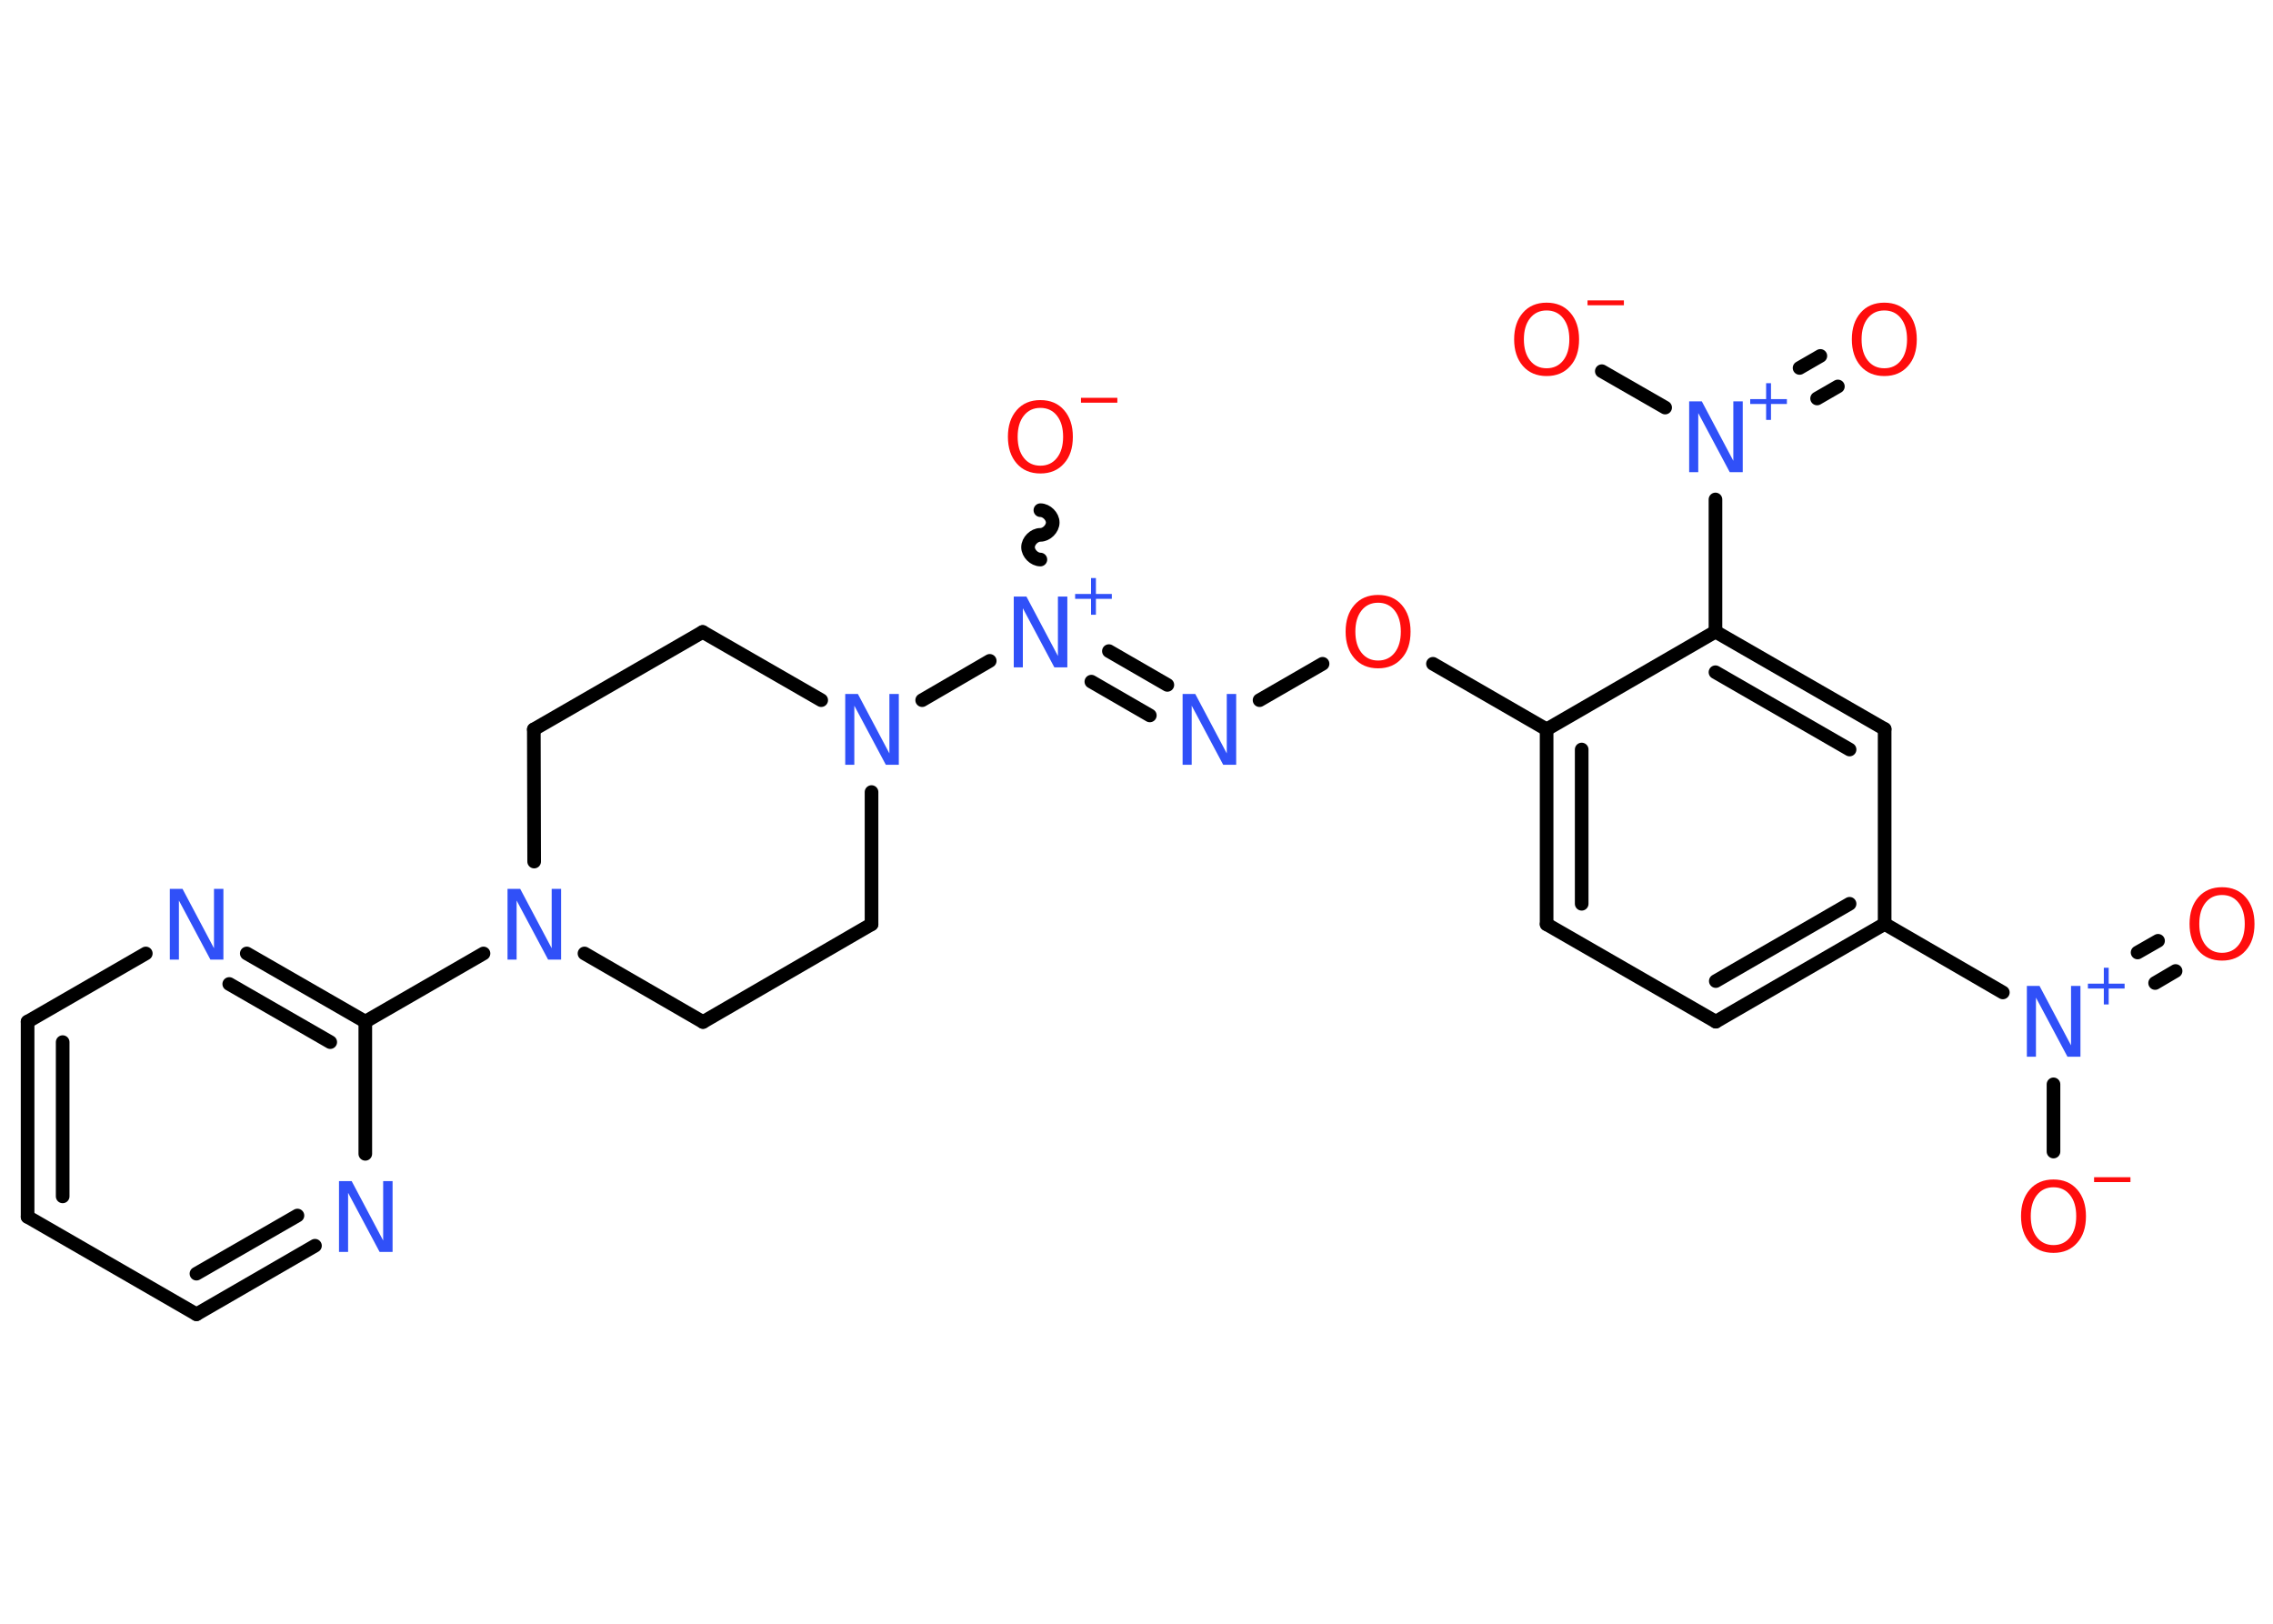 <?xml version='1.0' encoding='UTF-8'?>
<!DOCTYPE svg PUBLIC "-//W3C//DTD SVG 1.1//EN" "http://www.w3.org/Graphics/SVG/1.1/DTD/svg11.dtd">
<svg version='1.2' xmlns='http://www.w3.org/2000/svg' xmlns:xlink='http://www.w3.org/1999/xlink' width='70.0mm' height='50.0mm' viewBox='0 0 70.0 50.0'>
  <desc>Generated by the Chemistry Development Kit (http://github.com/cdk)</desc>
  <g stroke-linecap='round' stroke-linejoin='round' stroke='#000000' stroke-width='.42' fill='#3050F8'>
    <rect x='.0' y='.0' width='70.0' height='50.0' fill='#FFFFFF' stroke='none'/>
    <g id='mol1' class='mol'>
      <g id='mol1bnd1' class='bond'>
        <line x1='67.0' y1='29.9' x2='66.37' y2='30.27'/>
        <line x1='66.46' y1='28.97' x2='65.83' y2='29.33'/>
      </g>
      <line id='mol1bnd2' class='bond' x1='63.24' y1='33.39' x2='63.24' y2='35.46'/>
      <line id='mol1bnd3' class='bond' x1='61.68' y1='30.56' x2='58.04' y2='28.45'/>
      <g id='mol1bnd4' class='bond'>
        <line x1='52.84' y1='31.46' x2='58.04' y2='28.45'/>
        <line x1='52.84' y1='30.21' x2='56.96' y2='27.83'/>
      </g>
      <line id='mol1bnd5' class='bond' x1='52.84' y1='31.46' x2='47.63' y2='28.46'/>
      <g id='mol1bnd6' class='bond'>
        <line x1='47.63' y1='22.46' x2='47.63' y2='28.46'/>
        <line x1='48.71' y1='23.08' x2='48.71' y2='27.83'/>
      </g>
      <line id='mol1bnd7' class='bond' x1='47.63' y1='22.46' x2='44.13' y2='20.44'/>
      <line id='mol1bnd8' class='bond' x1='40.73' y1='20.44' x2='38.79' y2='21.56'/>
      <g id='mol1bnd9' class='bond'>
        <line x1='35.41' y1='22.03' x2='33.61' y2='20.99'/>
        <line x1='35.95' y1='21.09' x2='34.15' y2='20.05'/>
      </g>
      <path id='mol1bnd10' class='bond' d='M32.04 15.71c.19 -.0 .38 .19 .38 .38c.0 .19 -.19 .38 -.38 .38c-.19 .0 -.38 .19 -.38 .38c.0 .19 .19 .38 .38 .38' fill='none' stroke='#000000' stroke-width='.42'/>
      <line id='mol1bnd11' class='bond' x1='30.48' y1='20.35' x2='28.4' y2='21.56'/>
      <line id='mol1bnd12' class='bond' x1='26.84' y1='24.39' x2='26.84' y2='28.46'/>
      <line id='mol1bnd13' class='bond' x1='26.84' y1='28.46' x2='21.65' y2='31.47'/>
      <line id='mol1bnd14' class='bond' x1='21.65' y1='31.47' x2='18.0' y2='29.36'/>
      <line id='mol1bnd15' class='bond' x1='14.89' y1='29.36' x2='11.25' y2='31.46'/>
      <g id='mol1bnd16' class='bond'>
        <line x1='11.25' y1='31.46' x2='7.6' y2='29.36'/>
        <line x1='10.17' y1='32.09' x2='7.06' y2='30.3'/>
      </g>
      <line id='mol1bnd17' class='bond' x1='4.49' y1='29.36' x2='.85' y2='31.46'/>
      <g id='mol1bnd18' class='bond'>
        <line x1='.85' y1='31.46' x2='.85' y2='37.47'/>
        <line x1='1.93' y1='32.09' x2='1.93' y2='36.84'/>
      </g>
      <line id='mol1bnd19' class='bond' x1='.85' y1='37.47' x2='6.05' y2='40.47'/>
      <g id='mol1bnd20' class='bond'>
        <line x1='6.05' y1='40.47' x2='9.7' y2='38.36'/>
        <line x1='6.05' y1='39.22' x2='9.16' y2='37.43'/>
      </g>
      <line id='mol1bnd21' class='bond' x1='11.25' y1='31.46' x2='11.25' y2='35.53'/>
      <line id='mol1bnd22' class='bond' x1='16.45' y1='26.53' x2='16.44' y2='22.46'/>
      <line id='mol1bnd23' class='bond' x1='16.44' y1='22.46' x2='21.64' y2='19.46'/>
      <line id='mol1bnd24' class='bond' x1='25.29' y1='21.56' x2='21.64' y2='19.46'/>
      <line id='mol1bnd25' class='bond' x1='47.63' y1='22.46' x2='52.83' y2='19.45'/>
      <line id='mol1bnd26' class='bond' x1='52.83' y1='19.45' x2='52.83' y2='15.38'/>
      <g id='mol1bnd27' class='bond'>
        <line x1='55.42' y1='11.33' x2='56.06' y2='10.96'/>
        <line x1='55.96' y1='12.27' x2='56.6' y2='11.9'/>
      </g>
      <line id='mol1bnd28' class='bond' x1='51.28' y1='12.55' x2='49.33' y2='11.43'/>
      <g id='mol1bnd29' class='bond'>
        <line x1='58.04' y1='22.45' x2='52.83' y2='19.45'/>
        <line x1='56.96' y1='23.08' x2='52.83' y2='20.7'/>
      </g>
      <line id='mol1bnd30' class='bond' x1='58.04' y1='28.45' x2='58.04' y2='22.45'/>
      <path id='mol1atm1' class='atom' d='M68.43 27.56q-.32 .0 -.51 .24q-.19 .24 -.19 .65q.0 .41 .19 .65q.19 .24 .51 .24q.32 .0 .51 -.24q.19 -.24 .19 -.65q.0 -.41 -.19 -.65q-.19 -.24 -.51 -.24zM68.43 27.32q.46 .0 .73 .31q.27 .31 .27 .82q.0 .52 -.27 .82q-.27 .31 -.73 .31q-.46 .0 -.73 -.31q-.27 -.31 -.27 -.82q.0 -.51 .27 -.82q.27 -.31 .73 -.31z' stroke='none' fill='#FF0D0D'/>
      <g id='mol1atm2' class='atom'>
        <path d='M62.41 30.36h.4l.97 1.83v-1.83h.29v2.18h-.4l-.97 -1.82v1.82h-.28v-2.18z' stroke='none'/>
        <path d='M64.94 29.8v.49h.49v.15h-.49v.49h-.15v-.49h-.49v-.15h.49v-.49h.15z' stroke='none'/>
      </g>
      <g id='mol1atm3' class='atom'>
        <path d='M63.24 36.56q-.32 .0 -.51 .24q-.19 .24 -.19 .65q.0 .41 .19 .65q.19 .24 .51 .24q.32 .0 .51 -.24q.19 -.24 .19 -.65q.0 -.41 -.19 -.65q-.19 -.24 -.51 -.24zM63.24 36.32q.46 .0 .73 .31q.27 .31 .27 .82q.0 .52 -.27 .82q-.27 .31 -.73 .31q-.46 .0 -.73 -.31q-.27 -.31 -.27 -.82q.0 -.51 .27 -.82q.27 -.31 .73 -.31z' stroke='none' fill='#FF0D0D'/>
        <path d='M64.49 36.25h1.12v.15h-1.12v-.15z' stroke='none' fill='#FF0D0D'/>
      </g>
      <path id='mol1atm8' class='atom' d='M42.44 18.56q-.32 .0 -.51 .24q-.19 .24 -.19 .65q.0 .41 .19 .65q.19 .24 .51 .24q.32 .0 .51 -.24q.19 -.24 .19 -.65q.0 -.41 -.19 -.65q-.19 -.24 -.51 -.24zM42.44 18.32q.46 .0 .73 .31q.27 .31 .27 .82q.0 .52 -.27 .82q-.27 .31 -.73 .31q-.46 .0 -.73 -.31q-.27 -.31 -.27 -.82q.0 -.51 .27 -.82q.27 -.31 .73 -.31z' stroke='none' fill='#FF0D0D'/>
      <path id='mol1atm9' class='atom' d='M36.41 21.37h.4l.97 1.83v-1.83h.29v2.18h-.4l-.97 -1.82v1.82h-.28v-2.18z' stroke='none'/>
      <g id='mol1atm10' class='atom'>
        <path d='M31.21 18.37h.4l.97 1.83v-1.83h.29v2.18h-.4l-.97 -1.82v1.82h-.28v-2.18z' stroke='none'/>
        <path d='M33.75 17.8v.49h.49v.15h-.49v.49h-.15v-.49h-.49v-.15h.49v-.49h.15z' stroke='none'/>
      </g>
      <g id='mol1atm11' class='atom'>
        <path d='M32.04 12.56q-.32 .0 -.51 .24q-.19 .24 -.19 .65q.0 .41 .19 .65q.19 .24 .51 .24q.32 .0 .51 -.24q.19 -.24 .19 -.65q.0 -.41 -.19 -.65q-.19 -.24 -.51 -.24zM32.04 12.32q.46 .0 .73 .31q.27 .31 .27 .82q.0 .52 -.27 .82q-.27 .31 -.73 .31q-.46 .0 -.73 -.31q-.27 -.31 -.27 -.82q.0 -.51 .27 -.82q.27 -.31 .73 -.31z' stroke='none' fill='#FF0D0D'/>
        <path d='M33.29 12.25h1.12v.15h-1.12v-.15z' stroke='none' fill='#FF0D0D'/>
      </g>
      <path id='mol1atm12' class='atom' d='M26.02 21.37h.4l.97 1.83v-1.83h.29v2.18h-.4l-.97 -1.82v1.82h-.28v-2.18z' stroke='none'/>
      <path id='mol1atm15' class='atom' d='M15.62 27.37h.4l.97 1.83v-1.83h.29v2.18h-.4l-.97 -1.82v1.82h-.28v-2.18z' stroke='none'/>
      <path id='mol1atm17' class='atom' d='M5.22 27.37h.4l.97 1.83v-1.83h.29v2.18h-.4l-.97 -1.82v1.82h-.28v-2.18z' stroke='none'/>
      <path id='mol1atm21' class='atom' d='M10.43 36.37h.4l.97 1.83v-1.83h.29v2.18h-.4l-.97 -1.82v1.82h-.28v-2.18z' stroke='none'/>
      <g id='mol1atm25' class='atom'>
        <path d='M52.01 12.36h.4l.97 1.83v-1.83h.29v2.18h-.4l-.97 -1.82v1.82h-.28v-2.18z' stroke='none'/>
        <path d='M54.54 11.8v.49h.49v.15h-.49v.49h-.15v-.49h-.49v-.15h.49v-.49h.15z' stroke='none'/>
      </g>
      <path id='mol1atm26' class='atom' d='M58.03 9.56q-.32 .0 -.51 .24q-.19 .24 -.19 .65q.0 .41 .19 .65q.19 .24 .51 .24q.32 .0 .51 -.24q.19 -.24 .19 -.65q.0 -.41 -.19 -.65q-.19 -.24 -.51 -.24zM58.03 9.32q.46 .0 .73 .31q.27 .31 .27 .82q.0 .52 -.27 .82q-.27 .31 -.73 .31q-.46 .0 -.73 -.31q-.27 -.31 -.27 -.82q.0 -.51 .27 -.82q.27 -.31 .73 -.31z' stroke='none' fill='#FF0D0D'/>
      <g id='mol1atm27' class='atom'>
        <path d='M47.63 9.56q-.32 .0 -.51 .24q-.19 .24 -.19 .65q.0 .41 .19 .65q.19 .24 .51 .24q.32 .0 .51 -.24q.19 -.24 .19 -.65q.0 -.41 -.19 -.65q-.19 -.24 -.51 -.24zM47.63 9.32q.46 .0 .73 .31q.27 .31 .27 .82q.0 .52 -.27 .82q-.27 .31 -.73 .31q-.46 .0 -.73 -.31q-.27 -.31 -.27 -.82q.0 -.51 .27 -.82q.27 -.31 .73 -.31z' stroke='none' fill='#FF0D0D'/>
        <path d='M48.89 9.25h1.12v.15h-1.12v-.15z' stroke='none' fill='#FF0D0D'/>
      </g>
    </g>
  </g>
</svg>
